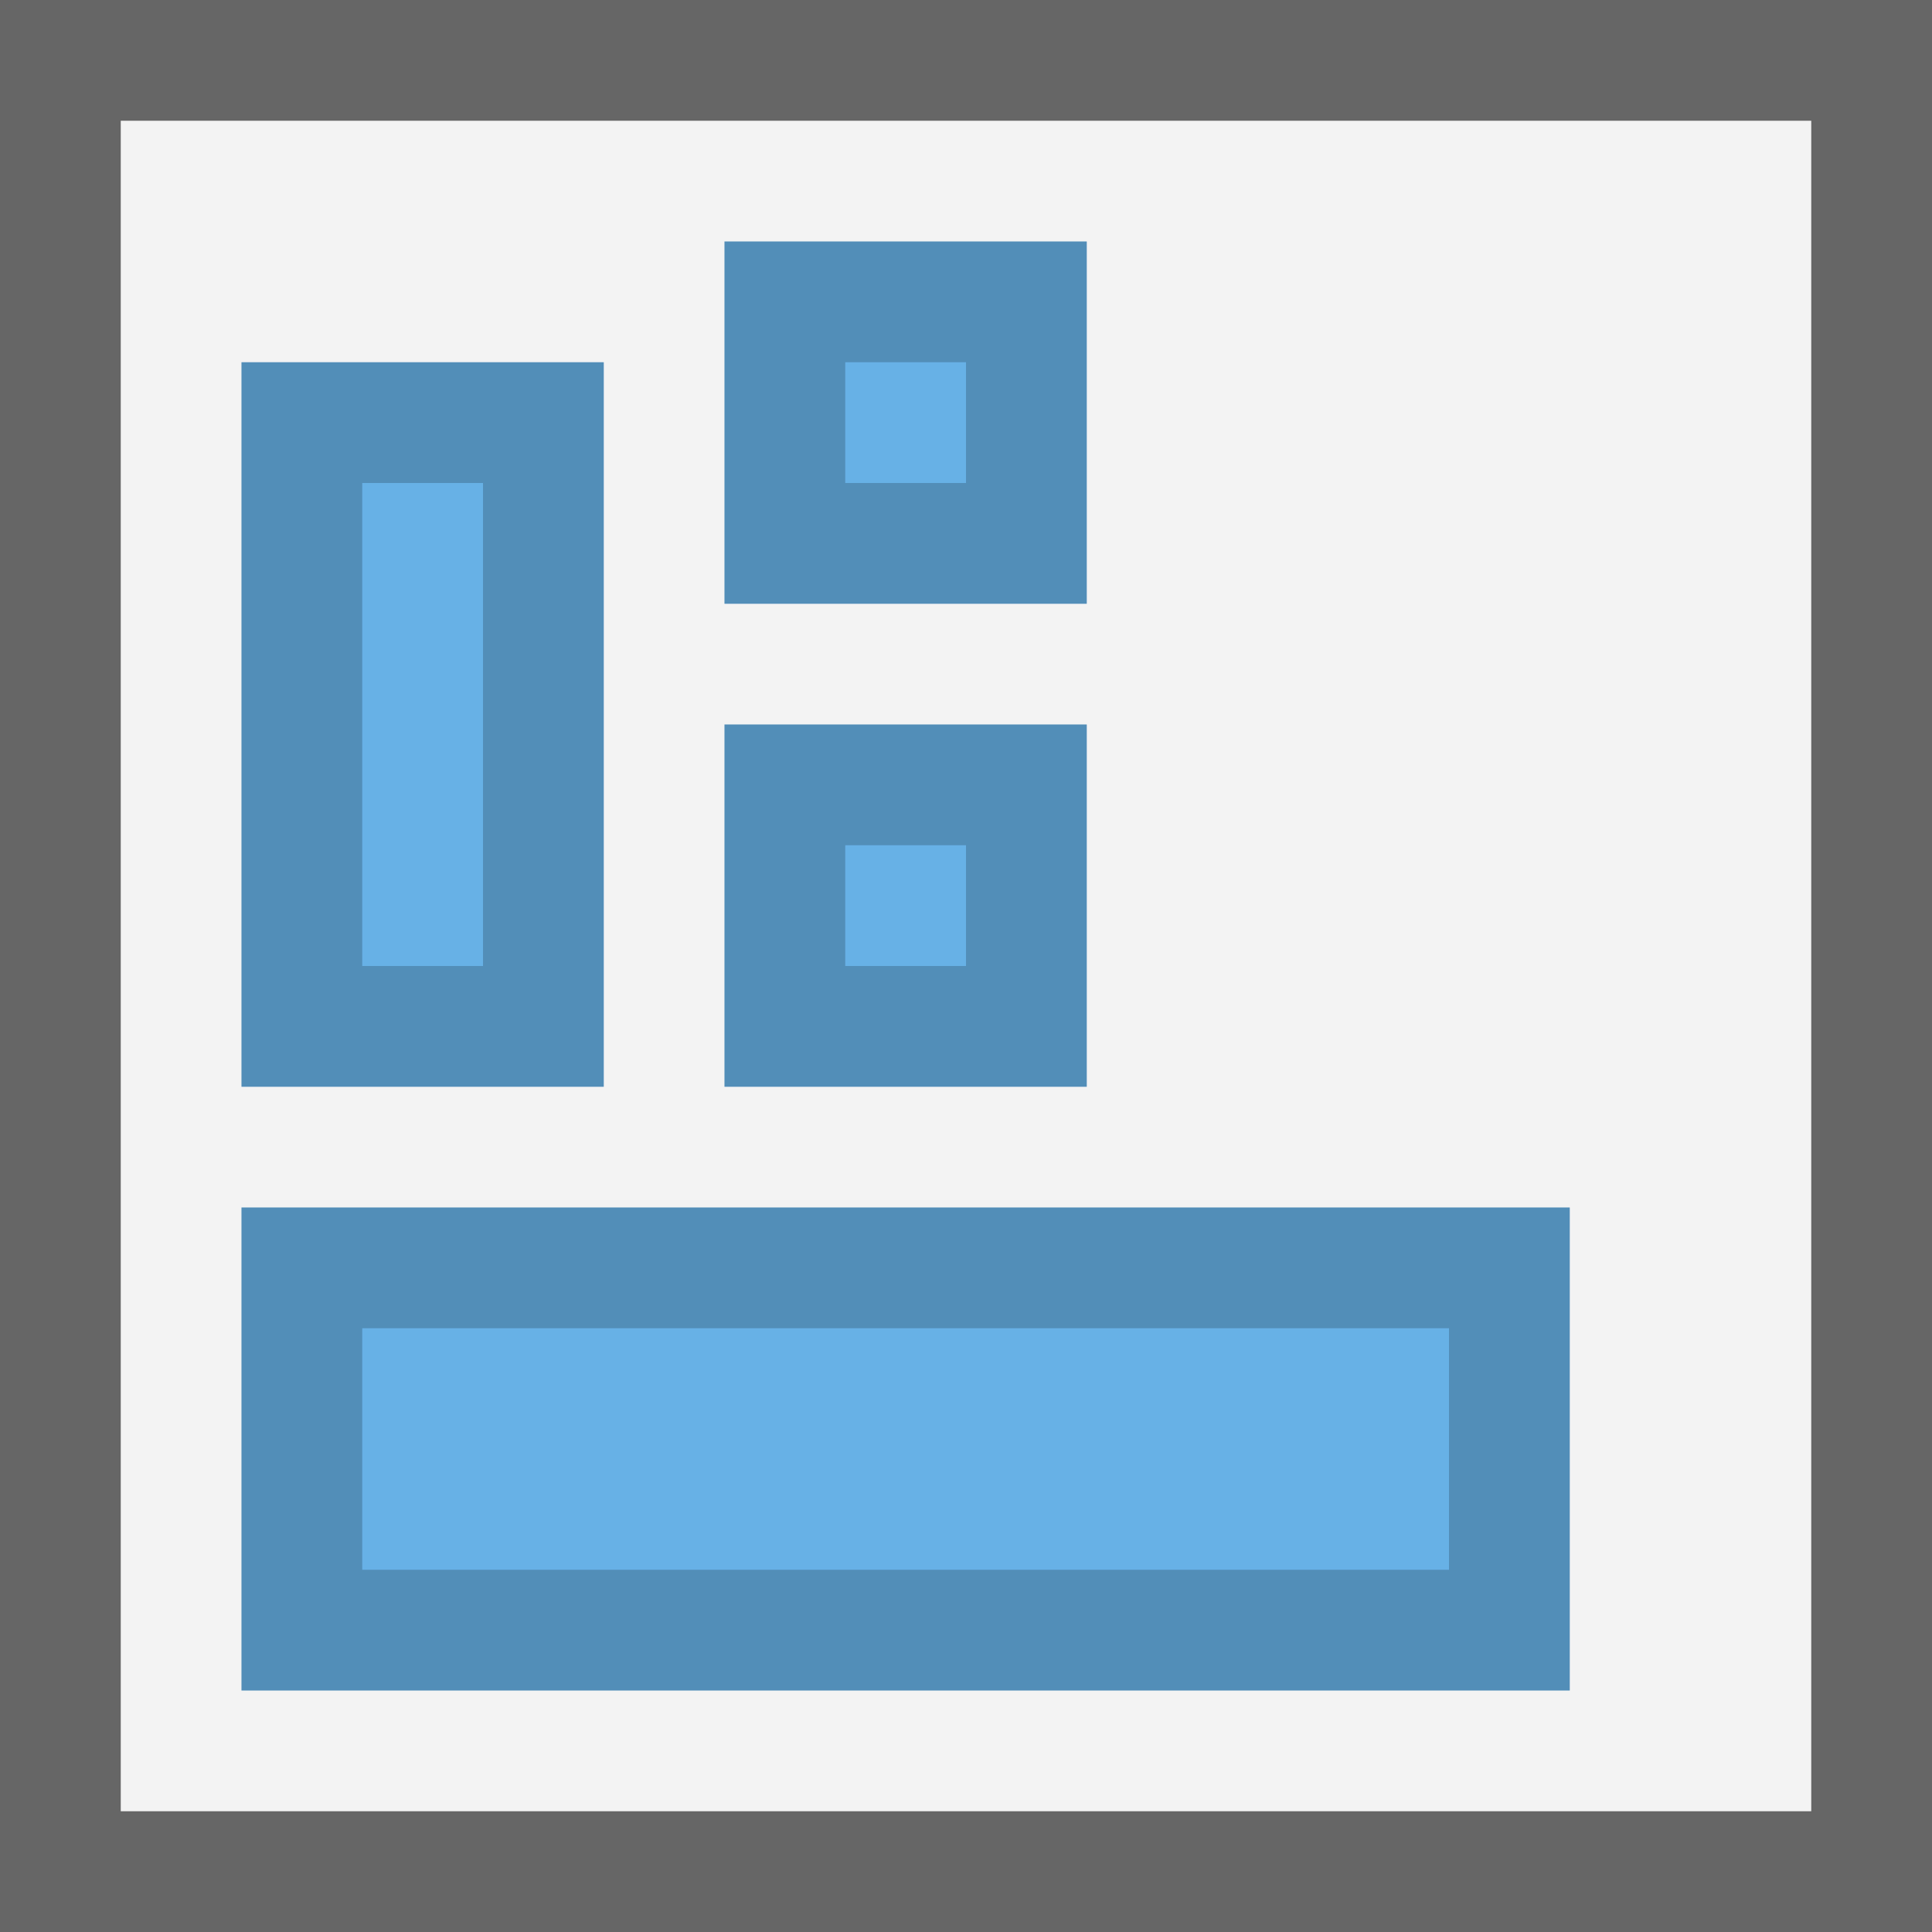 <svg width="16" height="16" viewBox="0 0 16 16" fill="none" xmlns="http://www.w3.org/2000/svg">
<rect x="0" y="0" width="16" height="16" fill="#333333" stroke="none"/>
<g clip-path="url(#clip0_542_1579)">
<path d="M16 0H0V16H16V0Z" fill="#F3F3F3"/>
<path fill-rule="evenodd" clip-rule="evenodd" d="M15 1H1V15H15V1ZM16 0V16H0V0H16Z" fill="#666666"/>
<path d="M13 10H2V14H13V10Z" fill="#67B1E6"/>
<path fill-rule="evenodd" clip-rule="evenodd" d="M12 11H3V13H12V11ZM13 10V14H2V10H13Z" fill="black" fill-opacity="0.2"/>
<path d="M5 3H2V9H5V3Z" fill="#67B1E6"/>
<path fill-rule="evenodd" clip-rule="evenodd" d="M4 4H3V8H4V4ZM5 3V9H2V3H5Z" fill="black" fill-opacity="0.2"/>
<path d="M9 6H6V9H9V6Z" fill="#67B1E6"/>
<path fill-rule="evenodd" clip-rule="evenodd" d="M8 7H7V8H8V7ZM9 6V9H6V6H9Z" fill="black" fill-opacity="0.2"/>
<path d="M9 2H6V5H9V2Z" fill="#67B1E6"/>
<path fill-rule="evenodd" clip-rule="evenodd" d="M8 3H7V4H8V3ZM9 2V5H6V2H9Z" fill="black" fill-opacity="0.2"/>
</g>
<defs>
<clipPath id="clip0_542_1579">
<rect width="16" height="16" fill="white"/>
</clipPath>
</defs>
</svg>

